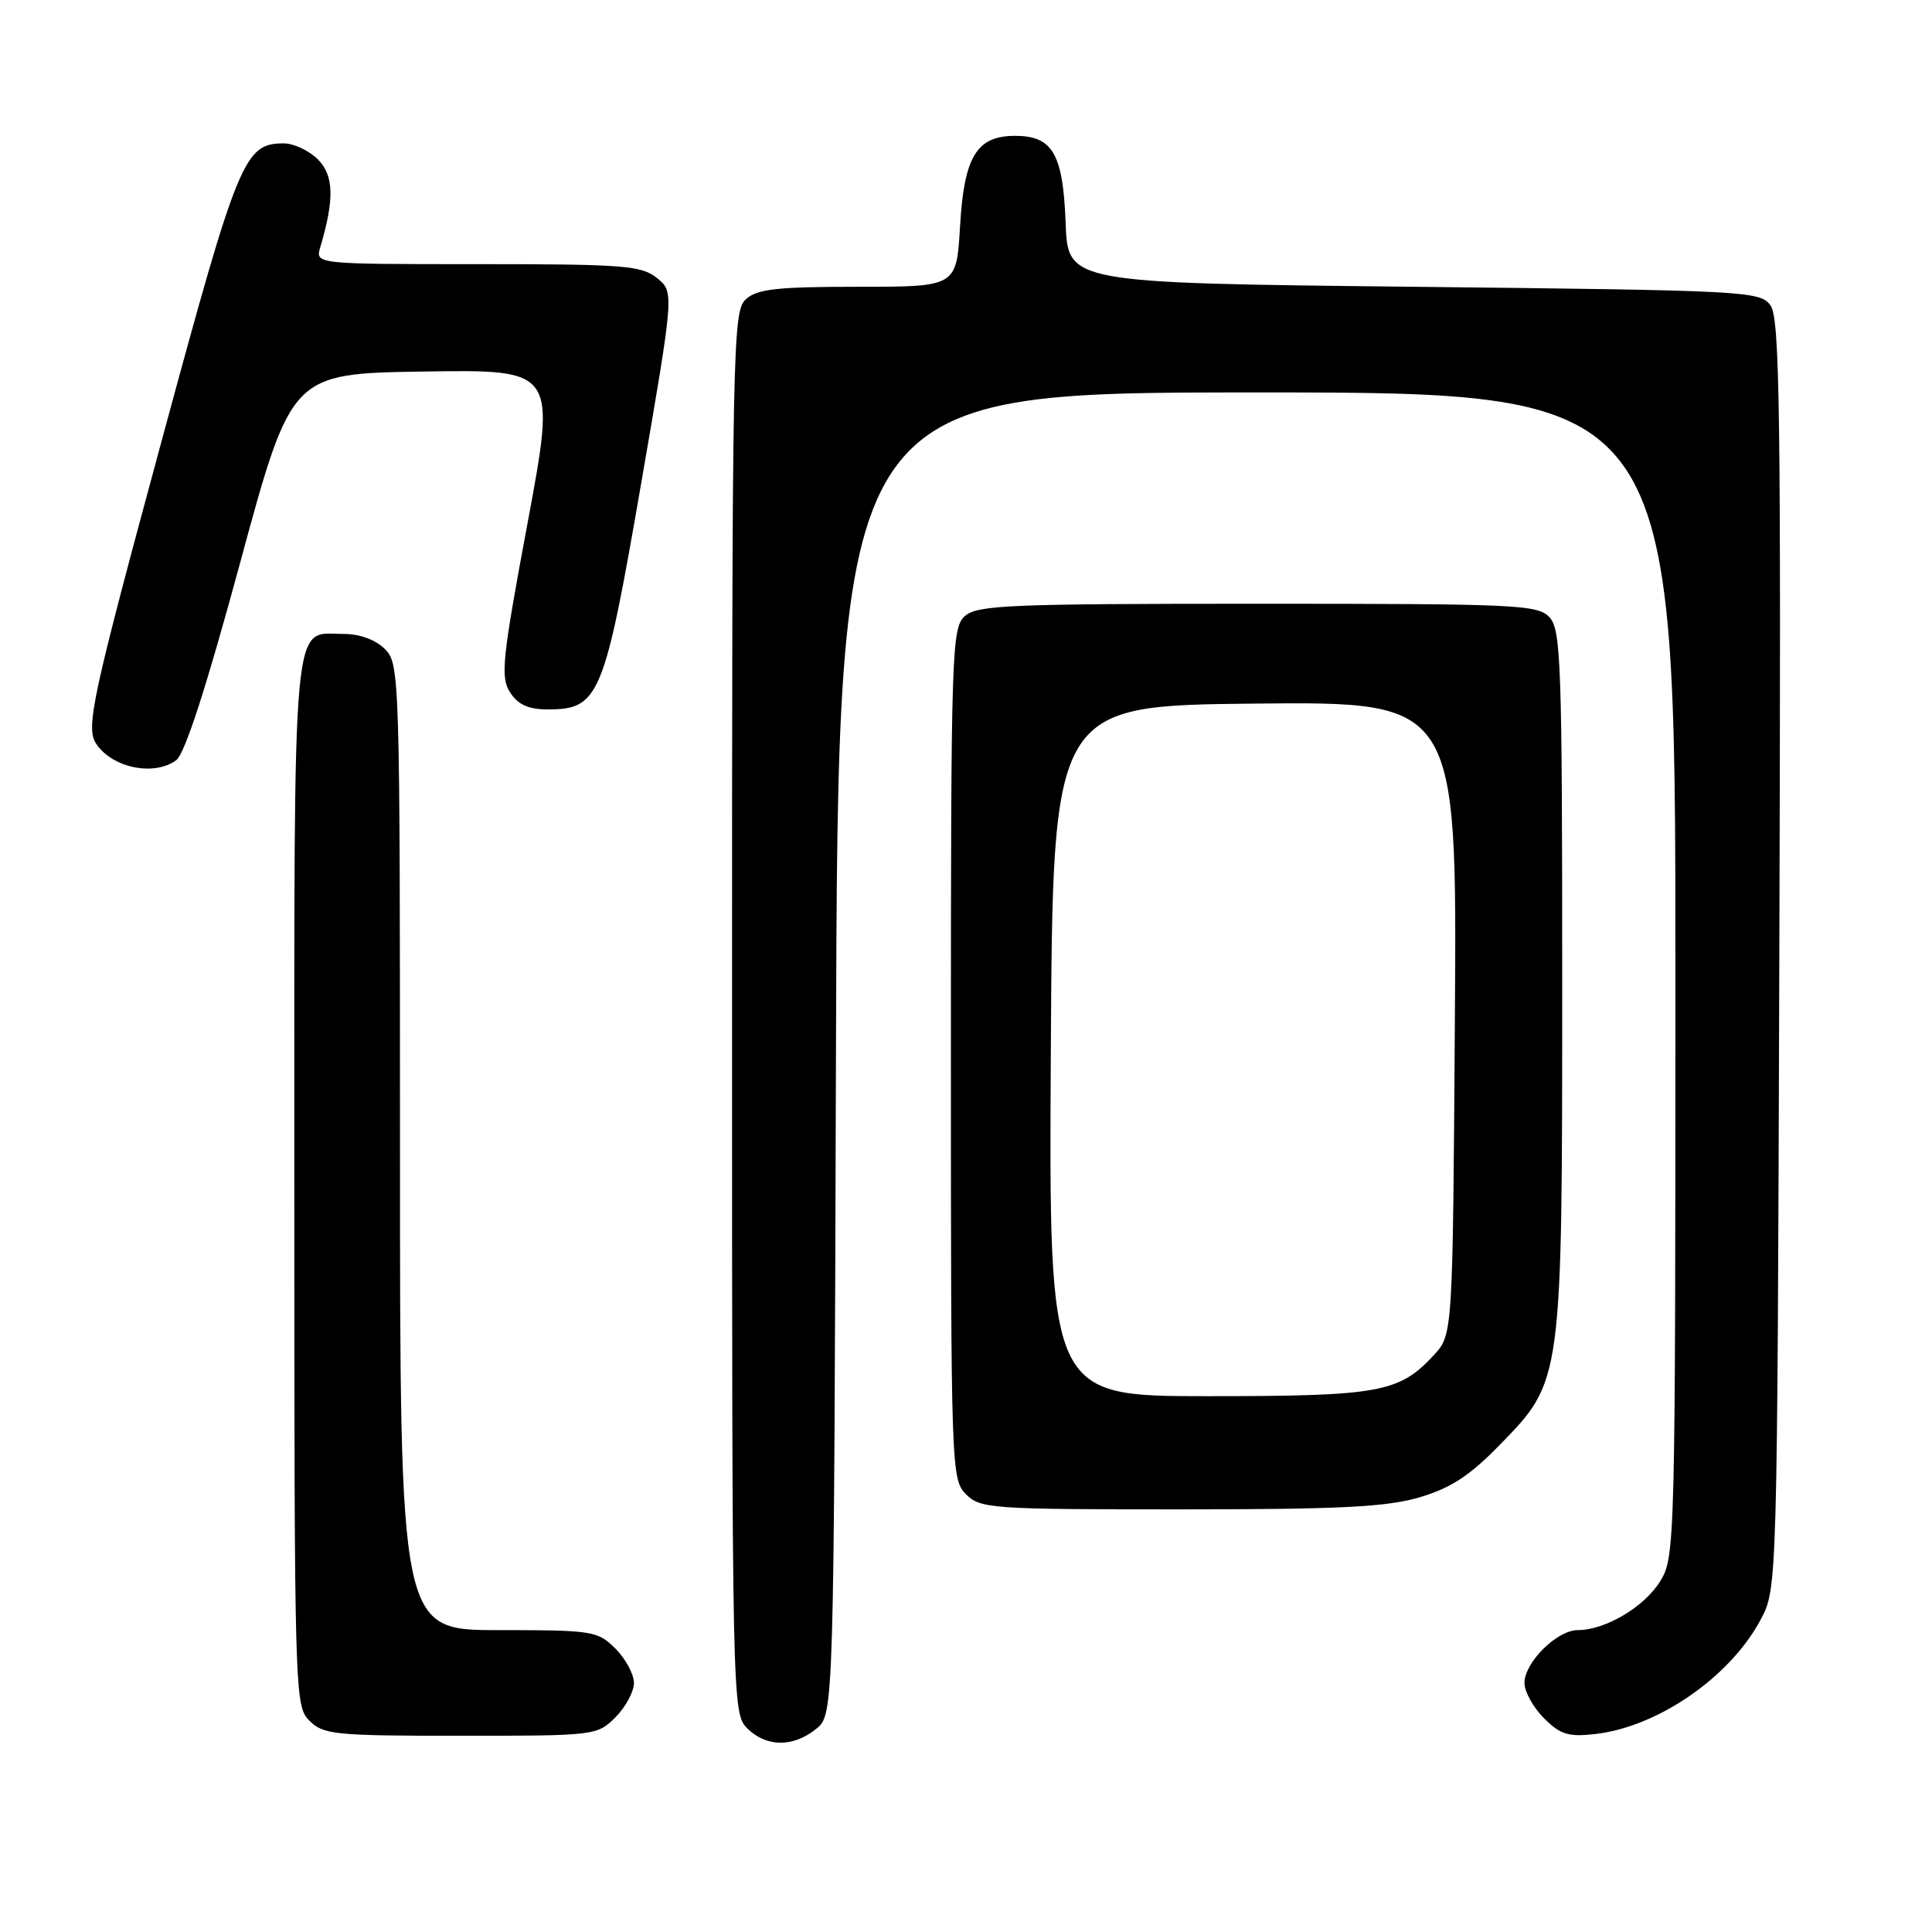 <?xml version="1.0" encoding="UTF-8" standalone="no"?>
<!DOCTYPE svg PUBLIC "-//W3C//DTD SVG 1.1//EN" "http://www.w3.org/Graphics/SVG/1.1/DTD/svg11.dtd" >
<svg xmlns="http://www.w3.org/2000/svg" xmlns:xlink="http://www.w3.org/1999/xlink" version="1.1" viewBox="0 0 256 256">
 <g >
 <path fill="currentColor"
d=" M 108.14 229.09 C 110.50 227.18 110.50 227.18 110.77 139.59 C 111.03 52.00 111.03 52.00 166.52 52.00 C 222.00 52.00 222.00 52.00 222.00 129.13 C 222.00 204.72 221.96 206.33 219.98 209.53 C 217.87 212.94 212.71 216.00 209.05 216.00 C 206.31 216.00 202.00 220.28 202.00 223.00 C 202.00 224.15 203.16 226.25 204.58 227.67 C 206.75 229.84 207.82 230.17 211.37 229.77 C 219.66 228.83 229.23 222.23 233.28 214.64 C 235.50 210.50 235.50 210.50 235.77 126.47 C 236.00 54.59 235.84 42.16 234.60 40.47 C 233.22 38.57 231.48 38.48 187.33 38.00 C 141.50 37.50 141.50 37.50 141.20 29.53 C 140.86 20.38 139.48 18.00 134.50 18.00 C 129.41 18.00 127.74 20.74 127.21 30.01 C 126.74 38.00 126.74 38.00 113.70 38.00 C 102.97 38.00 100.33 38.29 98.83 39.65 C 97.08 41.24 97.00 45.48 97.00 134.15 C 97.00 225.67 97.03 227.03 99.00 229.00 C 101.52 231.52 105.09 231.56 108.14 229.09 Z  M 81.55 227.55 C 82.90 226.20 84.00 224.15 84.00 223.00 C 84.00 221.85 82.90 219.80 81.55 218.45 C 79.19 216.10 78.56 216.00 66.05 216.00 C 53.00 216.00 53.00 216.00 53.00 152.00 C 53.00 89.33 52.96 87.96 51.00 86.00 C 49.78 84.78 47.67 84.00 45.57 84.00 C 38.60 84.00 39.00 79.56 39.00 156.57 C 39.00 224.67 39.04 226.04 41.00 228.00 C 42.85 229.85 44.33 230.00 61.05 230.00 C 78.87 230.00 79.12 229.97 81.55 227.55 Z  M 188.07 198.41 C 192.23 197.18 194.71 195.57 198.69 191.49 C 207.05 182.92 207.00 183.26 207.00 129.65 C 207.00 88.26 206.83 83.47 205.35 81.83 C 203.80 80.12 201.26 80.00 166.67 80.00 C 133.63 80.00 129.46 80.18 127.83 81.65 C 126.10 83.22 126.00 86.34 126.00 139.65 C 126.00 194.67 126.05 196.05 128.00 198.00 C 129.90 199.90 131.33 200.00 156.32 200.00 C 177.47 200.00 183.70 199.69 188.07 198.41 Z  M 23.34 100.74 C 24.49 99.90 27.35 91.06 31.84 74.49 C 38.62 49.50 38.62 49.50 56.15 49.23 C 73.69 48.96 73.69 48.96 69.92 69.23 C 66.53 87.40 66.29 89.73 67.59 91.75 C 68.65 93.38 70.01 94.00 72.57 94.00 C 79.40 94.00 80.06 92.41 84.95 64.10 C 89.34 38.69 89.34 38.69 87.06 36.85 C 85.00 35.18 82.69 35.00 63.27 35.00 C 41.77 35.00 41.77 35.00 42.44 32.75 C 44.33 26.38 44.24 23.24 42.12 21.12 C 40.95 19.95 38.92 19.00 37.61 19.00 C 32.38 19.00 31.59 20.89 21.58 57.82 C 12.14 92.64 11.31 96.44 12.77 98.59 C 14.91 101.76 20.42 102.88 23.34 100.74 Z  M 139.24 139.25 C 139.50 93.50 139.50 93.50 166.28 93.23 C 193.06 92.97 193.06 92.97 192.78 134.90 C 192.50 176.84 192.50 176.84 190.00 179.55 C 185.40 184.53 182.82 185.00 160.02 185.00 C 138.98 185.00 138.98 185.00 139.24 139.25 Z "/>
</g>
</svg>